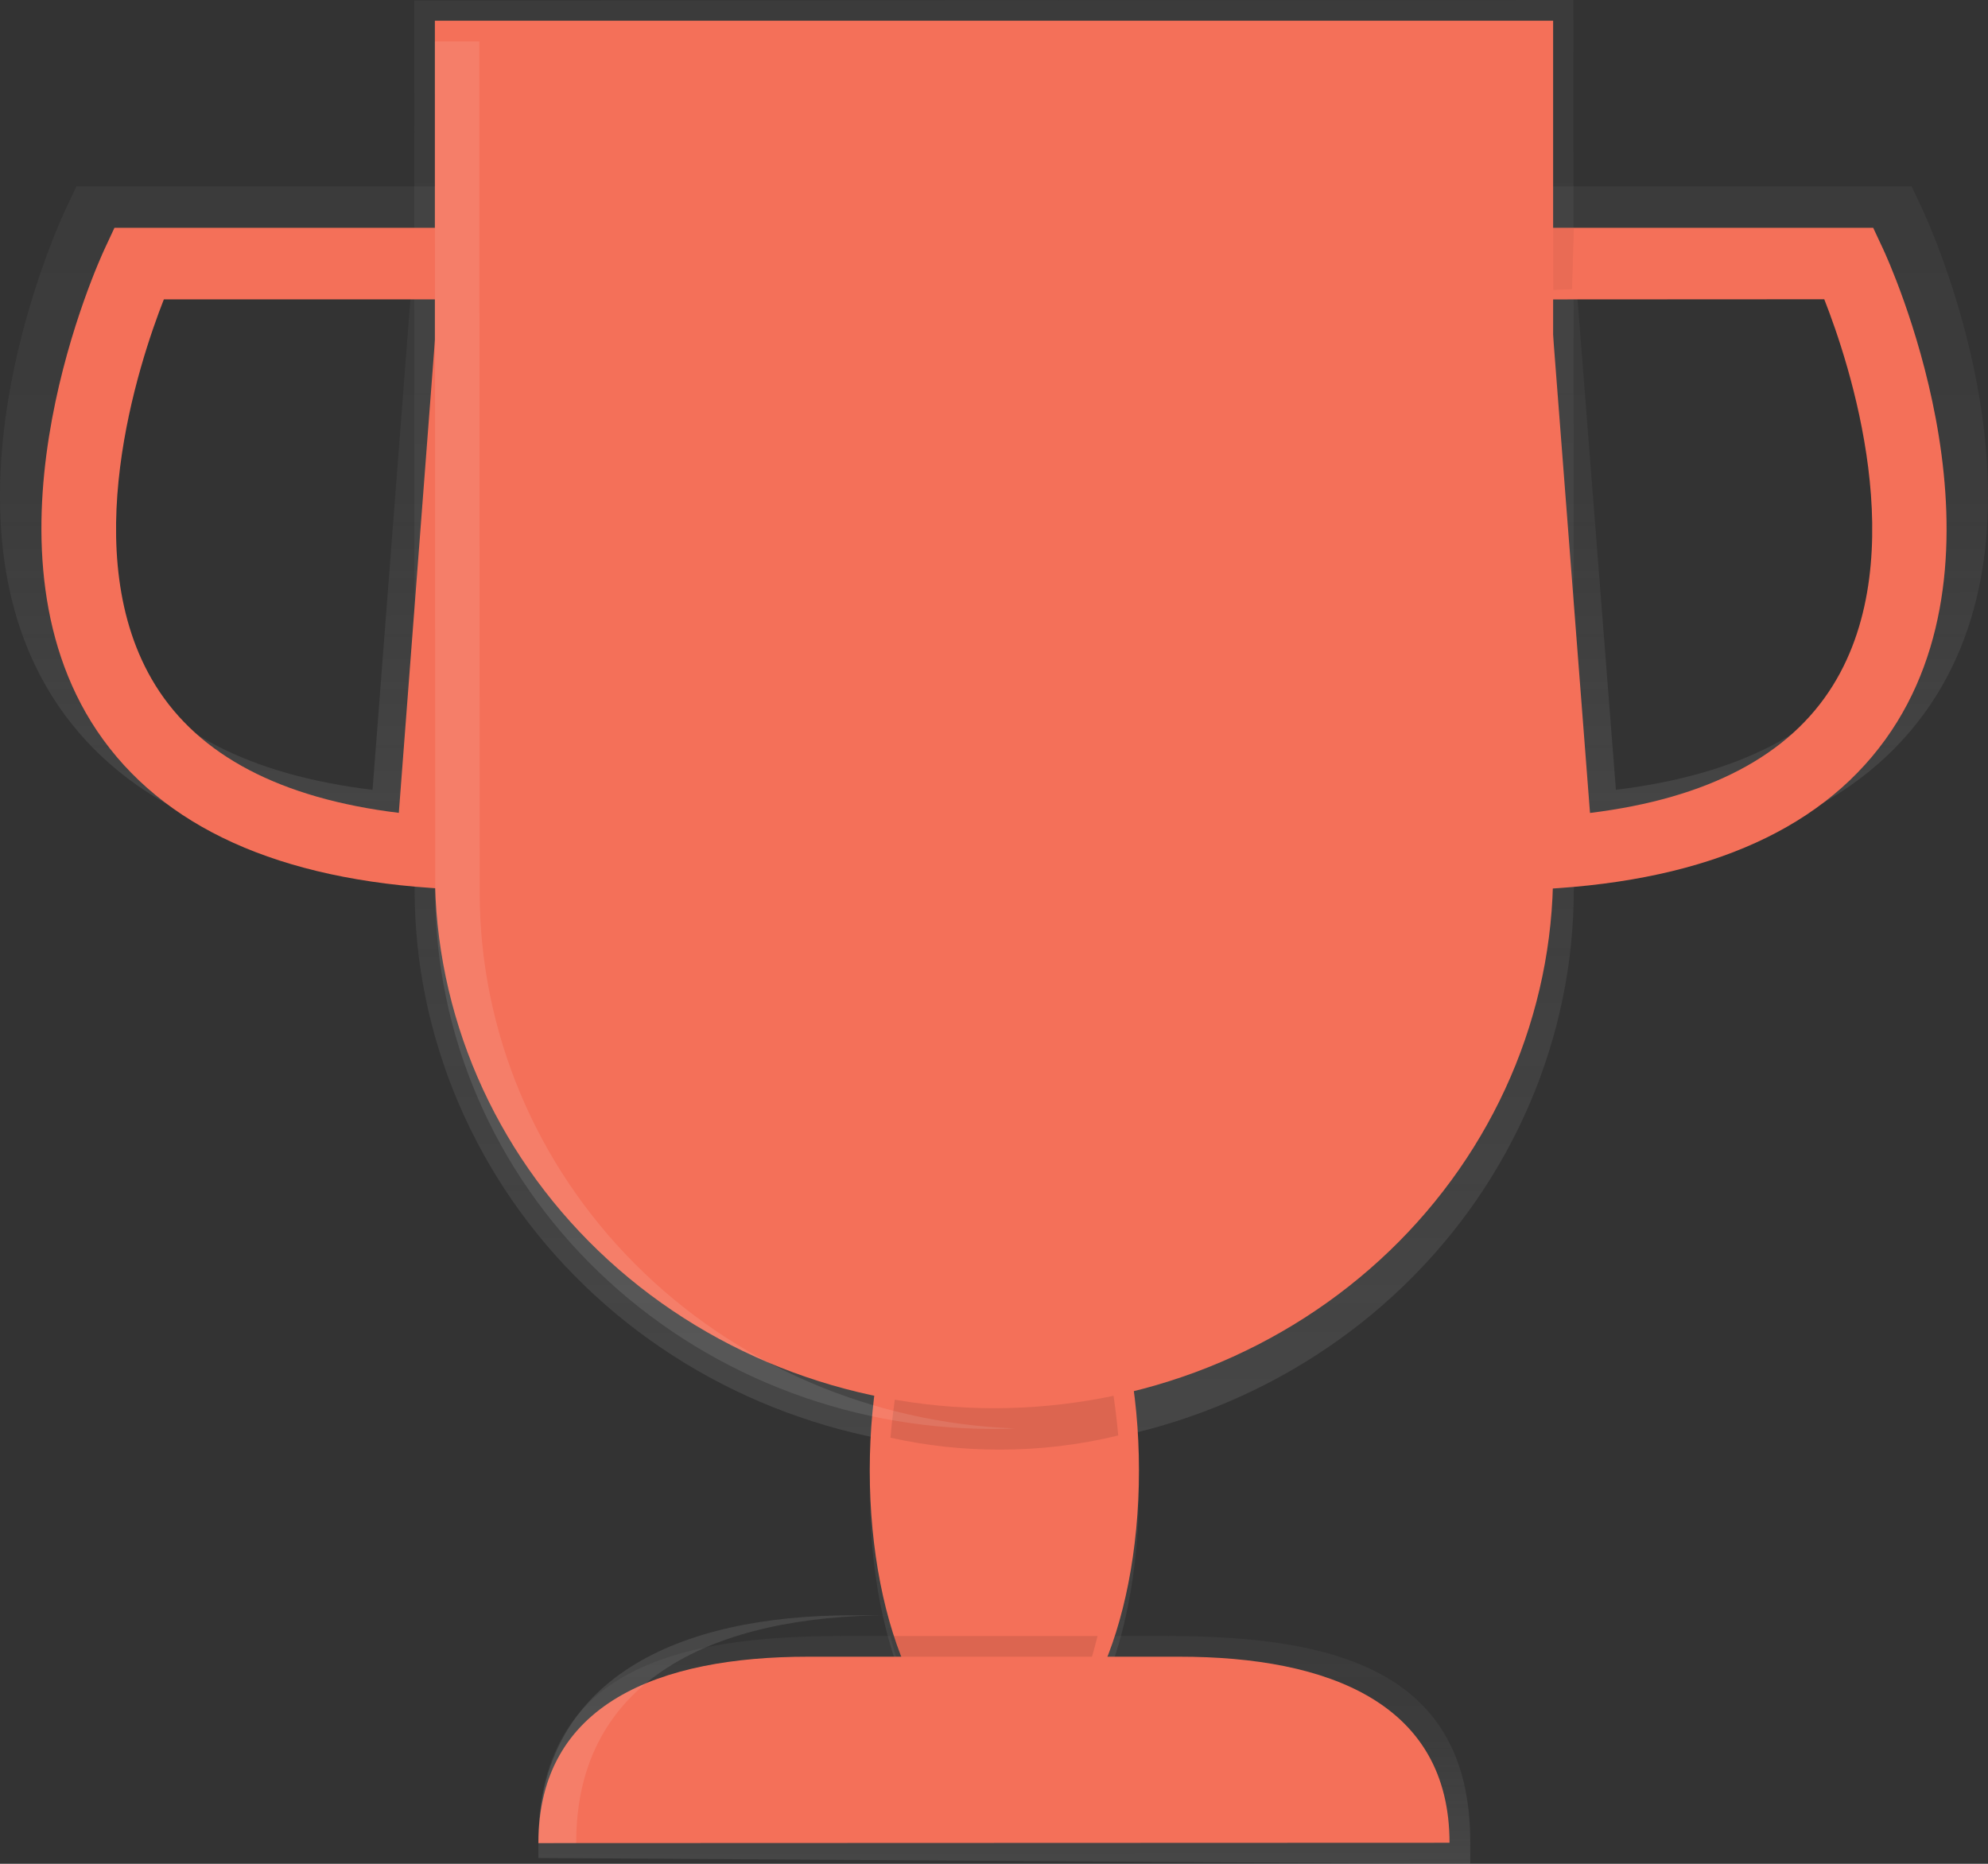 <svg width="96" height="90" viewBox="0 0 96 90" fill="none" xmlns="http://www.w3.org/2000/svg">
<rect x="0" y="0" width="96" height="90" fill="#333333" stroke="none"/>
<path d="M48.5 86C52.09 86 55 79.732 55 72C55 64.268 52.09 58 48.5 58C44.91 58 42 64.268 42 72C42 79.732 44.91 86 48.5 86Z" fill="url(#paint0_linear_4_296)"/>
<path d="M71 90L26 89.721V88.945C26 80.675 32.543 79.004 40.624 79H56.373C64.45 79 70.997 80.661 70.997 88.931L71 90Z" fill="url(#paint1_linear_4_296)"/>
<path d="M21.432 42L19.57 41.872C11.325 41.307 5.587 38.527 2.506 33.604C-3.381 24.2 2.912 10.628 3.194 10.05L3.69 9H24L21.432 42ZM6.162 12.568C4.905 15.729 1.687 25.32 5.735 31.786C7.931 35.288 12.048 37.421 17.99 38.14L19.965 12.561L6.162 12.568Z" fill="url(#paint2_linear_4_296)"/>
<path d="M74.579 42L72 9H92.312L92.808 10.05C93.079 10.625 99.383 24.192 93.496 33.598C90.418 38.521 84.679 41.307 76.438 41.879L74.579 42ZM76.031 12.564L78.032 38.137C83.974 37.415 88.088 35.279 90.284 31.773C94.333 25.305 91.1 15.718 89.84 12.558L76.031 12.564Z" fill="url(#paint3_linear_4_296)"/>
<path d="M48.024 70C40.6 70.003 33.48 67.154 28.228 62.081C22.976 57.008 20.024 50.125 20.02 42.947L20 0.026L75.98 0L76 42.921C76.004 50.099 73.058 56.984 67.812 62.062C62.565 67.14 55.448 69.996 48.024 70Z" fill="url(#paint4_linear_4_296)"/>
<path d="M48.5 85C52.09 85 55 78.732 55 71C55 63.268 52.09 57 48.5 57C44.91 57 42 63.268 42 71C42 78.732 44.91 85 48.5 85Z" fill="#F47059"/>
<path d="M22.573 43L20.788 42.875C12.883 42.329 7.373 39.631 4.404 34.857C-1.242 25.737 4.793 12.576 5.052 12.02L5.527 11H25L22.573 43ZM7.913 14.455C6.708 17.518 3.615 26.819 7.503 33.09C9.609 36.486 13.558 38.555 19.259 39.252L21.153 14.455H7.913Z" fill="#F47059"/>
<path d="M73.472 43L71 11H90.456L90.933 12.02C91.193 12.576 97.236 25.732 91.615 34.854C88.669 39.628 83.168 42.329 75.27 42.885L73.472 43ZM74.864 14.458L76.781 39.256C82.472 38.556 86.418 36.483 88.519 33.084C92.4 26.811 89.3 17.517 88.093 14.451L74.864 14.458Z" fill="#F47059"/>
<path opacity="0.05" d="M75 11L76 11.034L75.913 13.963L75.004 14L75 11Z" fill="black"/>
<path opacity="0.1" d="M48.502 58C45.818 58 43.575 62.882 43 69.424C44.726 69.808 46.485 70.001 48.248 70V70C50.184 70.005 52.113 69.776 54 69.318C53.416 62.82 51.179 57.997 48.502 58Z" fill="black"/>
<path d="M21 1H75V42.089C75 45.491 74.302 48.861 72.945 52.005C71.588 55.148 69.599 58.005 67.092 60.411C64.585 62.817 61.608 64.725 58.333 66.028C55.057 67.33 51.546 68 48 68V68C40.839 68 33.972 65.27 28.908 60.411C23.845 55.551 21 48.961 21 42.089V1V1Z" fill="#F47059"/>
<path opacity="0.1" d="M23.163 43.097L23.146 2H21L21.017 43.097C21.021 49.969 23.858 56.56 28.904 61.417C33.951 66.275 40.793 69.003 47.927 69V69C48.287 69 48.643 69 49 68.977C42.058 68.713 35.491 65.872 30.675 61.047C25.859 56.223 23.167 49.79 23.163 43.097V43.097Z" fill="white"/>
<path opacity="0.1" d="M53 79H43C44.026 83.199 45.883 86.003 48.002 86C50.121 85.997 51.967 83.209 53 79Z" fill="black"/>
<path d="M70 88.984L26 89C26 82.251 31.844 80 39.021 80H56.965C64.16 80 69.997 82.257 69.997 88.99L70 88.984Z" fill="#F47059"/>
<path opacity="0.1" d="M43 78H41.175C32.781 78 25.996 81.006 26 89H27.825C27.81 81.006 34.613 78.004 43 78Z" fill="white"/>
<defs>
<linearGradient id="paint0_linear_4_296" x1="48.486" y1="86.019" x2="48.478" y2="58.022" gradientUnits="userSpaceOnUse">
<stop stop-color="#808080" stop-opacity="0.25"/>
<stop offset="0.54" stop-color="#808080" stop-opacity="0.12"/>
<stop offset="1" stop-color="#808080" stop-opacity="0.1"/>
</linearGradient>
<linearGradient id="paint1_linear_4_296" x1="48.482" y1="90.031" x2="48.478" y2="79.007" gradientUnits="userSpaceOnUse">
<stop stop-color="#808080" stop-opacity="0.25"/>
<stop offset="0.54" stop-color="#808080" stop-opacity="0.12"/>
<stop offset="1" stop-color="#808080" stop-opacity="0.1"/>
</linearGradient>
<linearGradient id="paint2_linear_4_296" x1="11.984" y1="42.022" x2="11.973" y2="9.018" gradientUnits="userSpaceOnUse">
<stop stop-color="#808080" stop-opacity="0.25"/>
<stop offset="0.54" stop-color="#808080" stop-opacity="0.12"/>
<stop offset="1" stop-color="#808080" stop-opacity="0.1"/>
</linearGradient>
<linearGradient id="paint3_linear_4_296" x1="83.992" y1="42.017" x2="83.981" y2="9.017" gradientUnits="userSpaceOnUse">
<stop stop-color="#808080" stop-opacity="0.25"/>
<stop offset="0.54" stop-color="#808080" stop-opacity="0.12"/>
<stop offset="1" stop-color="#808080" stop-opacity="0.1"/>
</linearGradient>
<linearGradient id="paint4_linear_4_296" x1="48.005" y1="70.02" x2="47.981" y2="0.033" gradientUnits="userSpaceOnUse">
<stop stop-color="#808080" stop-opacity="0.25"/>
<stop offset="0.54" stop-color="#808080" stop-opacity="0.12"/>
<stop offset="1" stop-color="#808080" stop-opacity="0.1"/>
</linearGradient>
</defs>
</svg>
